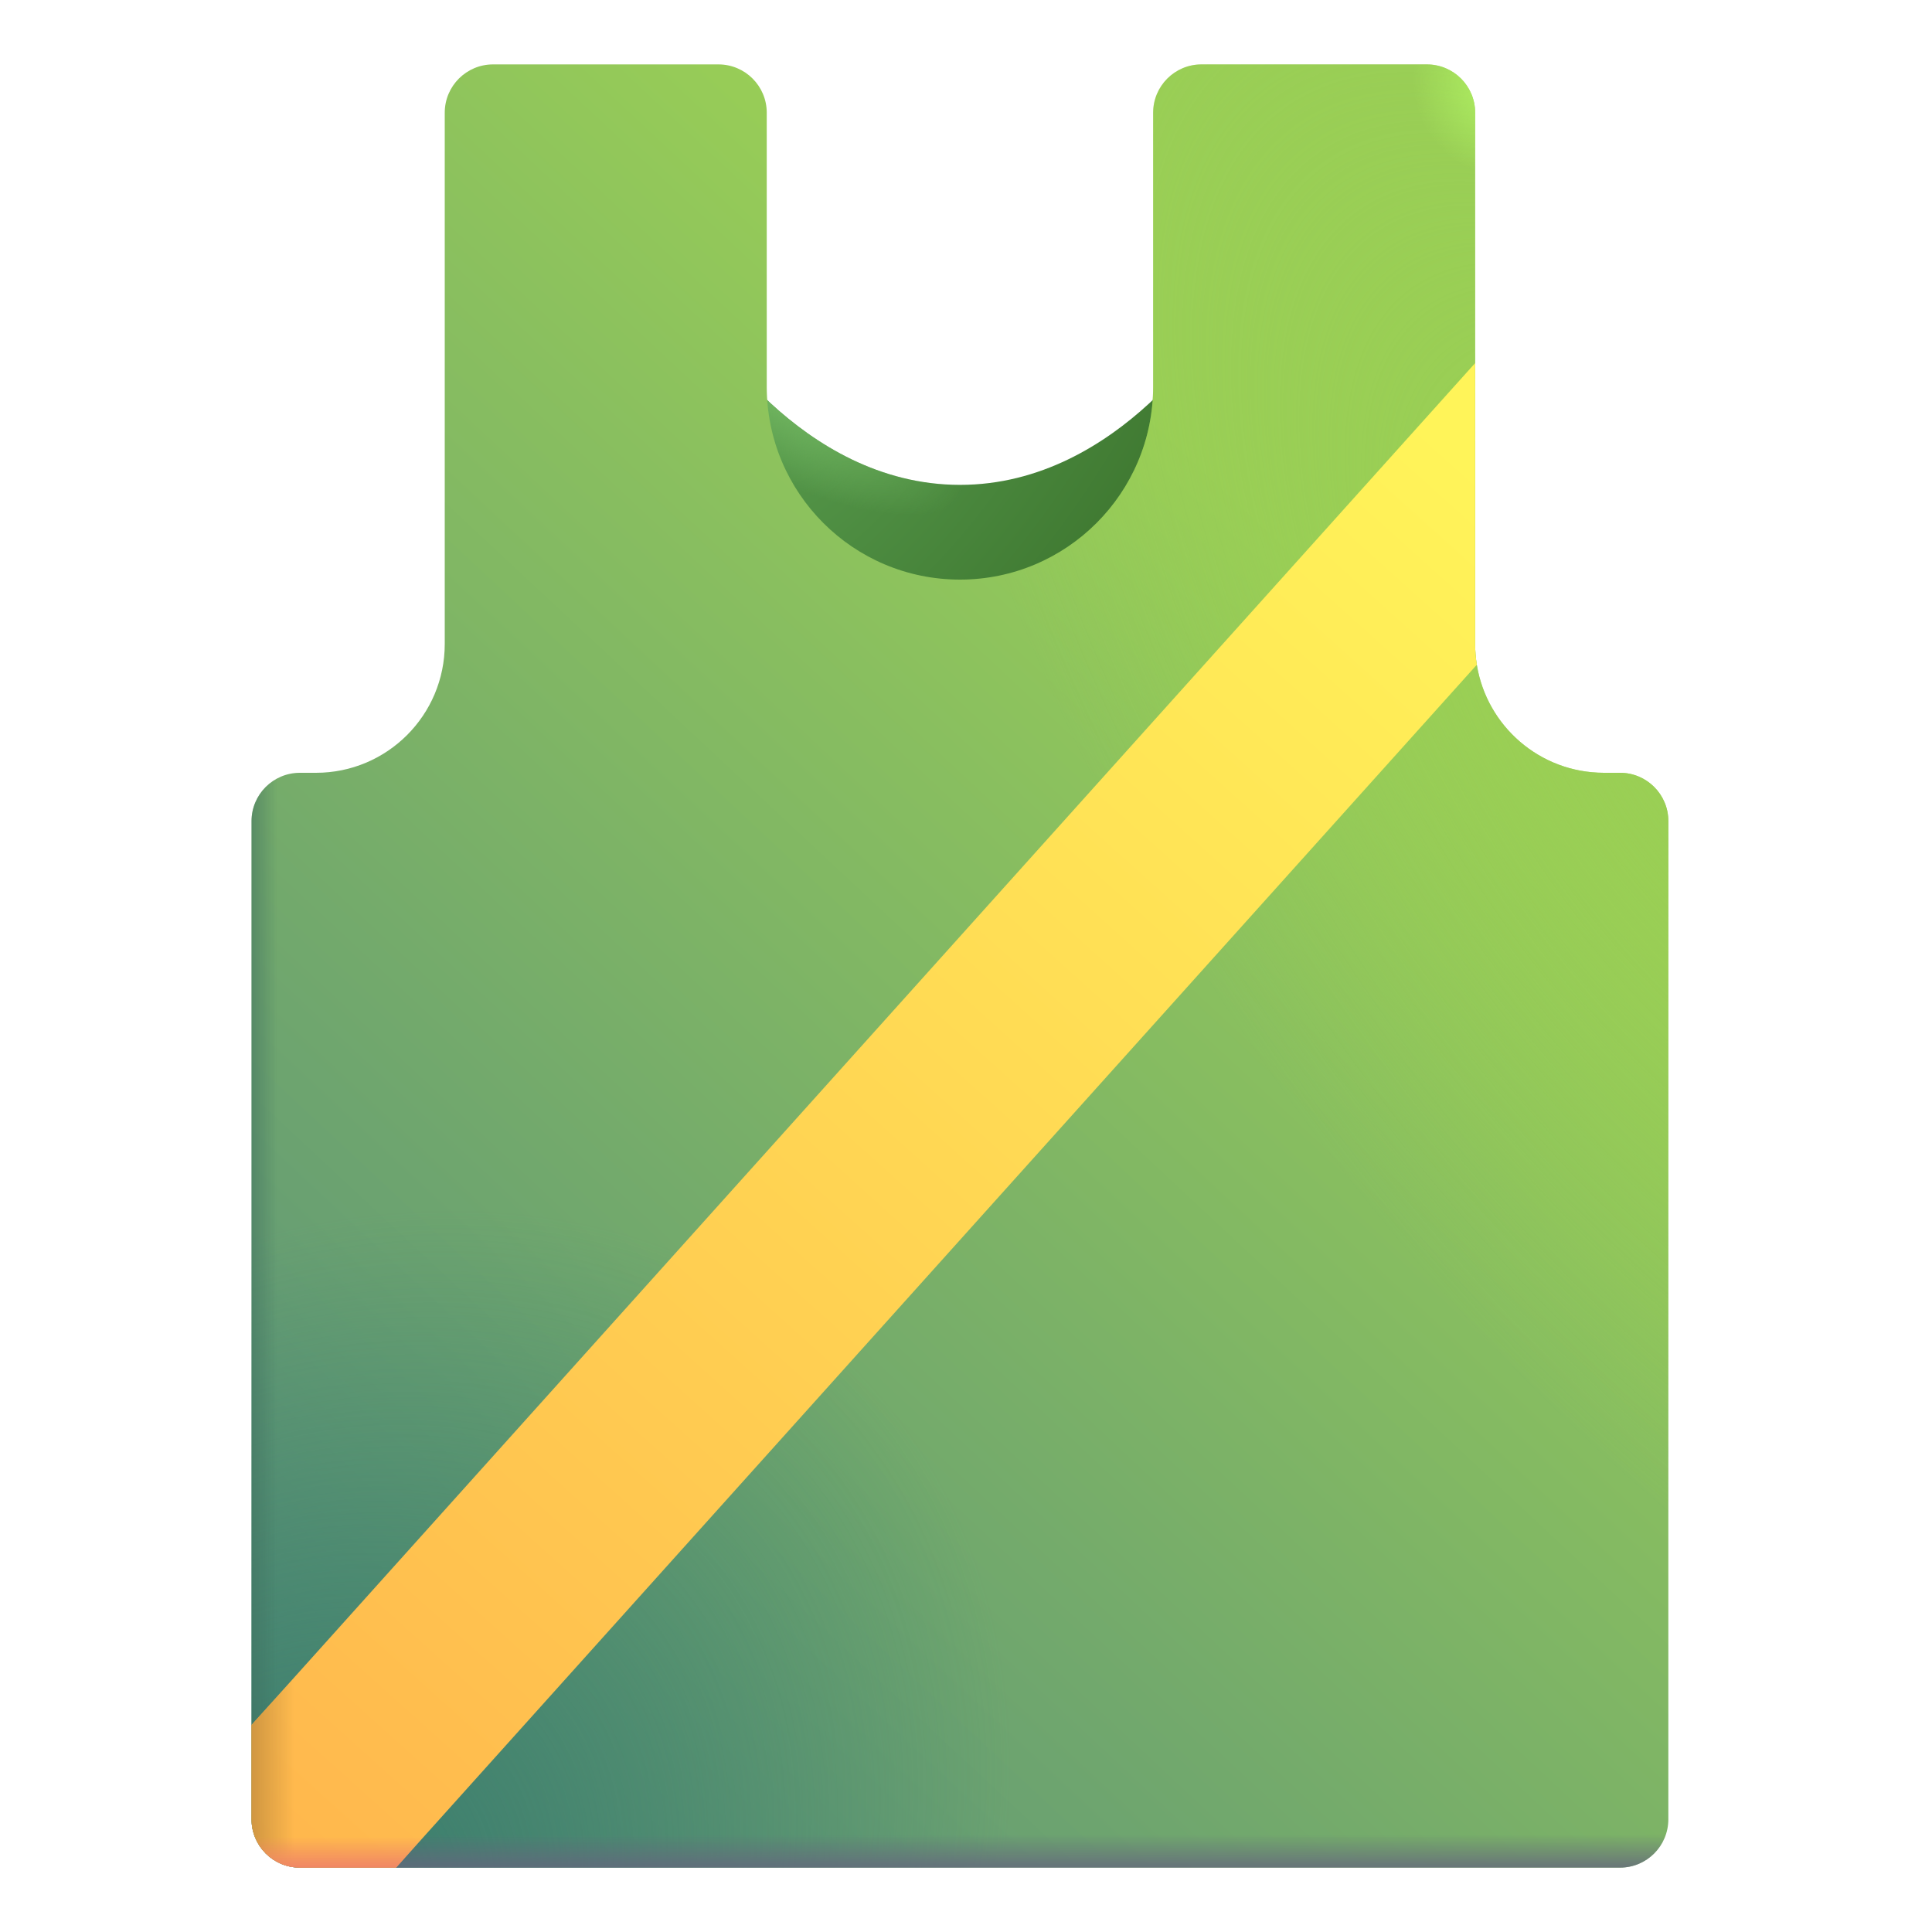 <svg viewBox="1 1 30 30" xmlns="http://www.w3.org/2000/svg">
<path d="M15.906 8.529C13.406 8.529 11.906 6 11.906 6V10H19.906V6C19.906 6 18.406 8.529 15.906 8.529Z" fill="url(#paint0_radial_18_2983)"/>
<path d="M15.906 8.529C13.406 8.529 11.906 6 11.906 6V10H19.906V6C19.906 6 18.406 8.529 15.906 8.529Z" fill="url(#paint1_radial_18_2983)"/>
<g filter="url(#filter0_ii_18_2983)">
<path d="M8.656 2H12.156C12.57 2 12.906 2.336 12.906 2.75V7C12.906 8.657 14.249 10 15.906 10C17.563 10 18.906 8.657 18.906 7V2.75C18.906 2.336 19.242 2 19.656 2H23.156C23.57 2 23.906 2.336 23.906 2.75V11C23.906 11.11 23.915 11.217 23.932 11.322C24.086 12.274 24.911 13 25.906 13H26.156C26.57 13 26.906 13.336 26.906 13.75V29.25C26.906 29.664 26.57 30 26.156 30H5.656C5.242 30 4.906 29.664 4.906 29.25V13.75C4.906 13.336 5.242 13 5.656 13H5.906C7.011 13 7.906 12.105 7.906 11V2.75C7.906 2.336 8.242 2 8.656 2Z" fill="url(#paint2_linear_18_2983)"/>
<path d="M8.656 2H12.156C12.57 2 12.906 2.336 12.906 2.75V7C12.906 8.657 14.249 10 15.906 10C17.563 10 18.906 8.657 18.906 7V2.75C18.906 2.336 19.242 2 19.656 2H23.156C23.57 2 23.906 2.336 23.906 2.75V11C23.906 11.11 23.915 11.217 23.932 11.322C24.086 12.274 24.911 13 25.906 13H26.156C26.57 13 26.906 13.336 26.906 13.75V29.25C26.906 29.664 26.57 30 26.156 30H5.656C5.242 30 4.906 29.664 4.906 29.25V13.75C4.906 13.336 5.242 13 5.656 13H5.906C7.011 13 7.906 12.105 7.906 11V2.75C7.906 2.336 8.242 2 8.656 2Z" fill="url(#paint3_radial_18_2983)"/>
<path d="M8.656 2H12.156C12.57 2 12.906 2.336 12.906 2.75V7C12.906 8.657 14.249 10 15.906 10C17.563 10 18.906 8.657 18.906 7V2.75C18.906 2.336 19.242 2 19.656 2H23.156C23.57 2 23.906 2.336 23.906 2.75V11C23.906 11.11 23.915 11.217 23.932 11.322C24.086 12.274 24.911 13 25.906 13H26.156C26.57 13 26.906 13.336 26.906 13.75V29.25C26.906 29.664 26.57 30 26.156 30H5.656C5.242 30 4.906 29.664 4.906 29.25V13.75C4.906 13.336 5.242 13 5.656 13H5.906C7.011 13 7.906 12.105 7.906 11V2.75C7.906 2.336 8.242 2 8.656 2Z" fill="url(#paint4_radial_18_2983)"/>
</g>
<path d="M8.656 2H12.156C12.57 2 12.906 2.336 12.906 2.75V7C12.906 8.657 14.249 10 15.906 10C17.563 10 18.906 8.657 18.906 7V2.75C18.906 2.336 19.242 2 19.656 2H23.156C23.57 2 23.906 2.336 23.906 2.75V11C23.906 11.11 23.915 11.217 23.932 11.322C24.086 12.274 24.911 13 25.906 13H26.156C26.57 13 26.906 13.336 26.906 13.75V29.25C26.906 29.664 26.57 30 26.156 30H5.656C5.242 30 4.906 29.664 4.906 29.25V13.75C4.906 13.336 5.242 13 5.656 13H5.906C7.011 13 7.906 12.105 7.906 11V2.75C7.906 2.336 8.242 2 8.656 2Z" fill="url(#paint5_linear_18_2983)"/>
<path d="M8.656 2H12.156C12.57 2 12.906 2.336 12.906 2.75V7C12.906 8.657 14.249 10 15.906 10C17.563 10 18.906 8.657 18.906 7V2.75C18.906 2.336 19.242 2 19.656 2H23.156C23.57 2 23.906 2.336 23.906 2.75V11C23.906 11.11 23.915 11.217 23.932 11.322C24.086 12.274 24.911 13 25.906 13H26.156C26.57 13 26.906 13.336 26.906 13.75V29.25C26.906 29.664 26.57 30 26.156 30H5.656C5.242 30 4.906 29.664 4.906 29.25V13.75C4.906 13.336 5.242 13 5.656 13H5.906C7.011 13 7.906 12.105 7.906 11V2.75C7.906 2.336 8.242 2 8.656 2Z" fill="url(#paint6_linear_18_2983)"/>
<path d="M8.656 2H12.156C12.57 2 12.906 2.336 12.906 2.75V7C12.906 8.657 14.249 10 15.906 10C17.563 10 18.906 8.657 18.906 7V2.75C18.906 2.336 19.242 2 19.656 2H23.156C23.57 2 23.906 2.336 23.906 2.75V11C23.906 11.11 23.915 11.217 23.932 11.322C24.086 12.274 24.911 13 25.906 13H26.156C26.57 13 26.906 13.336 26.906 13.75V29.25C26.906 29.664 26.57 30 26.156 30H5.656C5.242 30 4.906 29.664 4.906 29.25V13.75C4.906 13.336 5.242 13 5.656 13H5.906C7.011 13 7.906 12.105 7.906 11V2.75C7.906 2.336 8.242 2 8.656 2Z" fill="url(#paint7_radial_18_2983)"/>
<path d="M7.15 30H5.656C5.242 30 4.906 29.664 4.906 29.25V27.785L23.906 6.638V11C23.906 11.11 23.915 11.217 23.932 11.322L7.15 30Z" fill="url(#paint8_linear_18_2983)"/>
<path d="M7.15 30H5.656C5.242 30 4.906 29.664 4.906 29.25V27.785L23.906 6.638V11C23.906 11.11 23.915 11.217 23.932 11.322L7.15 30Z" fill="url(#paint9_linear_18_2983)"/>
<path d="M7.15 30H5.656C5.242 30 4.906 29.664 4.906 29.25V27.785L23.906 6.638V11C23.906 11.11 23.915 11.217 23.932 11.322L7.15 30Z" fill="url(#paint10_linear_18_2983)"/>
<defs>
<filter id="filter0_ii_18_2983" x="4.406" y="1.5" width="23" height="29" filterUnits="userSpaceOnUse" color-interpolation-filters="sRGB">
<feFlood flood-opacity="0" result="BackgroundImageFix"/>
<feBlend mode="normal" in="SourceGraphic" in2="BackgroundImageFix" result="shape"/>
<feColorMatrix in="SourceAlpha" type="matrix" values="0 0 0 0 0 0 0 0 0 0 0 0 0 0 0 0 0 0 127 0" result="hardAlpha"/>
<feOffset dx="0.5" dy="-0.5"/>
<feGaussianBlur stdDeviation="0.75"/>
<feComposite in2="hardAlpha" operator="arithmetic" k2="-1" k3="1"/>
<feColorMatrix type="matrix" values="0 0 0 0 0.275 0 0 0 0 0.471 0 0 0 0 0.502 0 0 0 1 0"/>
<feBlend mode="normal" in2="shape" result="effect1_innerShadow_18_2983"/>
<feColorMatrix in="SourceAlpha" type="matrix" values="0 0 0 0 0 0 0 0 0 0 0 0 0 0 0 0 0 0 127 0" result="hardAlpha"/>
<feOffset dx="-0.5" dy="0.5"/>
<feGaussianBlur stdDeviation="0.625"/>
<feComposite in2="hardAlpha" operator="arithmetic" k2="-1" k3="1"/>
<feColorMatrix type="matrix" values="0 0 0 0 0.702 0 0 0 0 0.957 0 0 0 0 0.388 0 0 0 1 0"/>
<feBlend mode="normal" in2="effect1_innerShadow_18_2983" result="effect2_innerShadow_18_2983"/>
</filter>
<radialGradient id="paint0_radial_18_2983" cx="0" cy="0" r="1" gradientUnits="userSpaceOnUse" gradientTransform="translate(13.714 7.574) rotate(41.121) scale(4.501 9.003)">
<stop stop-color="#549649"/>
<stop offset="1" stop-color="#407A32"/>
</radialGradient>
<radialGradient id="paint1_radial_18_2983" cx="0" cy="0" r="1" gradientUnits="userSpaceOnUse" gradientTransform="translate(12.987 7.143) rotate(28.137) scale(3.31 1.159)">
<stop stop-color="#72B761"/>
<stop offset="1" stop-color="#72B761" stop-opacity="0"/>
</radialGradient>
<linearGradient id="paint2_linear_18_2983" x1="22.892" y1="11.063" x2="5.212" y2="30" gradientUnits="userSpaceOnUse">
<stop stop-color="#99CE56"/>
<stop offset="1" stop-color="#558D7D"/>
</linearGradient>
<radialGradient id="paint3_radial_18_2983" cx="0" cy="0" r="1" gradientUnits="userSpaceOnUse" gradientTransform="translate(5.43 31.144) rotate(-45.234) scale(12.604 9.903)">
<stop stop-color="#387C6B"/>
<stop offset="1" stop-color="#387C6B" stop-opacity="0"/>
</radialGradient>
<radialGradient id="paint4_radial_18_2983" cx="0" cy="0" r="1" gradientUnits="userSpaceOnUse" gradientTransform="translate(27.87 12.525) rotate(144.951) scale(8.81 18.486)">
<stop stop-color="#9ACF54"/>
<stop offset="1" stop-color="#9ACF54" stop-opacity="0"/>
</radialGradient>
<linearGradient id="paint5_linear_18_2983" x1="15.906" y1="30.131" x2="15.906" y2="29.474" gradientUnits="userSpaceOnUse">
<stop stop-color="#64657D"/>
<stop offset="1" stop-color="#64657D" stop-opacity="0"/>
</linearGradient>
<linearGradient id="paint6_linear_18_2983" x1="4.51" y1="25.067" x2="5.317" y2="25.067" gradientUnits="userSpaceOnUse">
<stop stop-color="#3E6E5E"/>
<stop offset="1" stop-color="#3E6E5E" stop-opacity="0"/>
</linearGradient>
<radialGradient id="paint7_radial_18_2983" cx="0" cy="0" r="1" gradientUnits="userSpaceOnUse" gradientTransform="translate(24.371 2.299) rotate(147.529) scale(1.404 1.474)">
<stop stop-color="#B2F463"/>
<stop offset="1" stop-color="#B2F463" stop-opacity="0"/>
</radialGradient>
<linearGradient id="paint8_linear_18_2983" x1="23.932" y1="8.271" x2="4.906" y2="29.453" gradientUnits="userSpaceOnUse">
<stop stop-color="#FFF459"/>
<stop offset="1" stop-color="#FFB74D"/>
</linearGradient>
<linearGradient id="paint9_linear_18_2983" x1="4.906" y1="28.743" x2="5.576" y2="28.743" gradientUnits="userSpaceOnUse">
<stop stop-color="#CF9641"/>
<stop offset="1" stop-color="#CF9641" stop-opacity="0"/>
</linearGradient>
<linearGradient id="paint10_linear_18_2983" x1="7.704" y1="30" x2="7.704" y2="29.516" gradientUnits="userSpaceOnUse">
<stop stop-color="#F08565"/>
<stop offset="1" stop-color="#F08565" stop-opacity="0"/>
</linearGradient>
</defs>
</svg>
